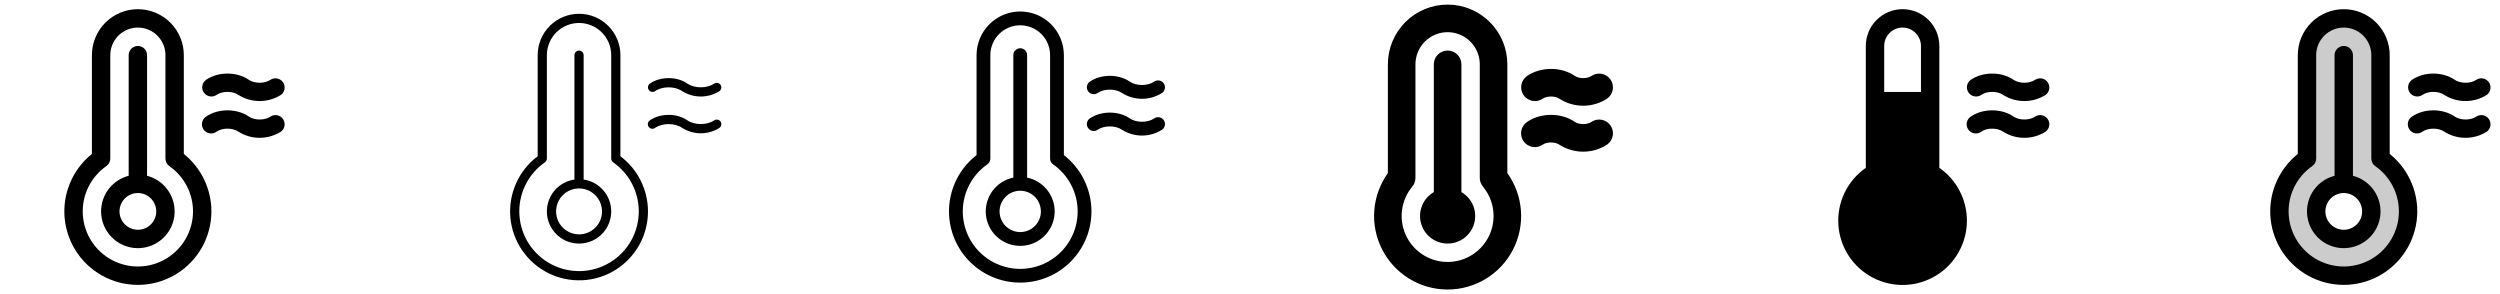 <svg width="272" height="32" viewBox="0 0 272 32" fill="none" xmlns="http://www.w3.org/2000/svg">
<g clip-path="url(#clip0_17_4965)">
<path d="M22.176 10.068C22.026 9.849 21.969 9.58 22.017 9.319C22.065 9.059 22.214 8.828 22.433 8.678C23.733 7.78 25.767 7.78 27.067 8.678C27.692 9.111 28.802 9.111 29.433 8.678C29.651 8.539 29.914 8.49 30.168 8.542C30.421 8.593 30.645 8.741 30.792 8.954C30.939 9.167 30.997 9.428 30.956 9.683C30.914 9.939 30.775 10.168 30.567 10.322C29.874 10.762 29.071 10.995 28.25 10.995C27.429 10.995 26.626 10.762 25.933 10.322C25.308 9.889 24.198 9.889 23.567 10.322C23.459 10.397 23.338 10.45 23.209 10.477C23.081 10.505 22.948 10.507 22.819 10.483C22.69 10.46 22.567 10.411 22.456 10.339C22.346 10.268 22.251 10.176 22.176 10.068ZM29.433 12.678C28.808 13.111 27.698 13.111 27.067 12.678C25.767 11.78 23.733 11.78 22.433 12.678C22.319 12.75 22.221 12.844 22.145 12.955C22.069 13.066 22.016 13.191 21.989 13.322C21.962 13.454 21.962 13.59 21.989 13.722C22.016 13.854 22.069 13.979 22.146 14.089C22.222 14.2 22.32 14.294 22.434 14.366C22.547 14.438 22.674 14.487 22.807 14.508C22.94 14.53 23.076 14.525 23.206 14.493C23.337 14.461 23.46 14.403 23.567 14.322C24.192 13.889 25.302 13.889 25.933 14.322C26.626 14.762 27.429 14.995 28.25 14.995C29.071 14.995 29.874 14.762 30.567 14.322C30.775 14.168 30.914 13.938 30.956 13.683C30.997 13.428 30.939 13.166 30.792 12.954C30.645 12.741 30.421 12.593 30.168 12.541C29.914 12.49 29.651 12.539 29.433 12.678ZM19 23C19 23.748 18.79 24.481 18.393 25.116C17.997 25.75 17.431 26.261 16.76 26.59C16.088 26.919 15.337 27.053 14.593 26.977C13.849 26.901 13.141 26.618 12.55 26.16C11.958 25.701 11.508 25.087 11.248 24.385C10.989 23.683 10.931 22.923 11.082 22.19C11.233 21.458 11.587 20.782 12.103 20.24C12.618 19.698 13.276 19.312 14 19.125V6C14 5.735 14.105 5.48 14.293 5.293C14.48 5.105 14.735 5 15 5C15.265 5 15.52 5.105 15.707 5.293C15.895 5.48 16 5.735 16 6V19.125C16.858 19.348 17.619 19.849 18.161 20.55C18.704 21.252 18.999 22.113 19 23ZM17 23C17 22.604 16.883 22.218 16.663 21.889C16.443 21.56 16.131 21.304 15.765 21.152C15.4 21.001 14.998 20.961 14.61 21.038C14.222 21.116 13.866 21.306 13.586 21.586C13.306 21.866 13.116 22.222 13.038 22.61C12.961 22.998 13.001 23.4 13.152 23.765C13.304 24.131 13.56 24.443 13.889 24.663C14.218 24.883 14.604 25 15 25C15.53 25 16.039 24.789 16.414 24.414C16.789 24.039 17 23.53 17 23ZM23 23C22.999 24.353 22.655 25.683 22.001 26.867C21.346 28.051 20.402 29.049 19.256 29.769C18.111 30.488 16.802 30.906 15.451 30.982C14.101 31.059 12.753 30.791 11.534 30.205C10.315 29.619 9.264 28.733 8.48 27.631C7.696 26.528 7.205 25.245 7.051 23.901C6.898 22.557 7.088 21.196 7.604 19.945C8.12 18.695 8.944 17.596 10 16.75V6C10 4.674 10.527 3.402 11.464 2.464C12.402 1.527 13.674 1 15 1C16.326 1 17.598 1.527 18.535 2.464C19.473 3.402 20 4.674 20 6V16.75C20.936 17.5 21.692 18.452 22.211 19.534C22.73 20.615 23 21.8 23 23ZM21 23C20.999 22.033 20.765 21.08 20.317 20.222C19.869 19.365 19.221 18.628 18.427 18.075C18.295 17.982 18.187 17.859 18.112 17.715C18.038 17.572 17.999 17.412 18 17.25V6C18 5.204 17.684 4.441 17.121 3.879C16.559 3.316 15.796 3 15 3C14.204 3 13.441 3.316 12.879 3.879C12.316 4.441 12 5.204 12 6V17.25C12 17.411 11.961 17.57 11.887 17.712C11.812 17.855 11.704 17.978 11.572 18.07C10.726 18.659 10.045 19.457 9.597 20.386C9.148 21.315 8.947 22.343 9.012 23.373C9.077 24.402 9.406 25.398 9.968 26.263C10.53 27.128 11.306 27.834 12.22 28.311C13.134 28.79 14.156 29.024 15.187 28.992C16.218 28.96 17.223 28.662 18.106 28.128C18.988 27.595 19.718 26.842 20.225 25.944C20.732 25.045 20.999 24.032 21 23Z" fill="currentColor"/>
<path d="M70.589 9.784C70.513 9.675 70.484 9.541 70.508 9.41C70.531 9.28 70.605 9.164 70.714 9.089C71.854 8.301 73.641 8.301 74.781 9.089C75.576 9.636 76.919 9.636 77.714 9.089C77.823 9.019 77.955 8.995 78.081 9.021C78.208 9.047 78.32 9.12 78.393 9.227C78.467 9.333 78.496 9.464 78.475 9.592C78.454 9.719 78.385 9.834 78.281 9.911C77.673 10.297 76.968 10.501 76.248 10.501C75.527 10.501 74.822 10.297 74.214 9.911C73.419 9.364 72.076 9.364 71.281 9.911C71.172 9.986 71.038 10.014 70.909 9.99C70.779 9.966 70.664 9.892 70.589 9.784ZM77.714 13.089C76.919 13.636 75.576 13.636 74.781 13.089C73.641 12.301 71.854 12.301 70.714 13.089C70.657 13.125 70.608 13.172 70.57 13.227C70.532 13.283 70.505 13.345 70.492 13.411C70.478 13.477 70.479 13.545 70.492 13.611C70.505 13.677 70.532 13.739 70.57 13.795C70.609 13.85 70.657 13.897 70.714 13.933C70.771 13.969 70.835 13.993 70.901 14.004C70.967 14.015 71.035 14.012 71.101 13.996C71.166 13.98 71.227 13.951 71.281 13.911C72.076 13.364 73.419 13.364 74.214 13.911C74.822 14.297 75.527 14.501 76.248 14.501C76.968 14.501 77.673 14.297 78.281 13.911C78.385 13.834 78.454 13.719 78.475 13.592C78.496 13.464 78.467 13.333 78.393 13.227C78.32 13.12 78.208 13.046 78.081 13.021C77.955 12.995 77.823 13.019 77.714 13.089ZM66.5 23C66.5 23.671 66.307 24.328 65.945 24.892C65.582 25.457 65.065 25.905 64.455 26.184C63.844 26.463 63.167 26.56 62.503 26.465C61.839 26.37 61.216 26.085 60.709 25.646C60.202 25.207 59.831 24.631 59.642 23.988C59.453 23.344 59.453 22.66 59.641 22.016C59.83 21.372 60.2 20.796 60.707 20.356C61.214 19.917 61.836 19.632 62.5 19.536V6C62.5 5.867 62.553 5.74 62.646 5.646C62.74 5.553 62.867 5.5 63 5.5C63.133 5.5 63.26 5.553 63.354 5.646C63.447 5.74 63.5 5.867 63.5 6V19.536C64.333 19.657 65.095 20.073 65.646 20.709C66.197 21.345 66.5 22.158 66.5 23ZM65.5 23C65.5 22.506 65.353 22.022 65.079 21.611C64.804 21.2 64.413 20.88 63.957 20.69C63.5 20.501 62.997 20.452 62.512 20.548C62.027 20.645 61.582 20.883 61.232 21.232C60.883 21.582 60.645 22.027 60.548 22.512C60.452 22.997 60.501 23.5 60.69 23.957C60.88 24.413 61.2 24.804 61.611 25.079C62.022 25.353 62.505 25.5 63 25.5C63.663 25.5 64.299 25.237 64.768 24.768C65.237 24.299 65.5 23.663 65.5 23ZM70.5 23C70.5 24.278 70.173 25.536 69.551 26.652C68.928 27.769 68.031 28.708 66.943 29.38C65.856 30.052 64.614 30.435 63.337 30.492C62.06 30.55 60.789 30.28 59.646 29.708C58.502 29.137 57.524 28.282 56.804 27.226C56.084 26.17 55.645 24.947 55.53 23.674C55.416 22.4 55.628 21.119 56.148 19.951C56.668 18.783 57.477 17.767 58.5 17V6C58.5 4.807 58.974 3.662 59.818 2.818C60.662 1.974 61.806 1.5 63 1.5C64.194 1.5 65.338 1.974 66.182 2.818C67.026 3.662 67.5 4.807 67.5 6V17C68.431 17.699 69.187 18.605 69.707 19.646C70.228 20.688 70.499 21.836 70.5 23ZM69.5 23C69.499 21.952 69.246 20.92 68.761 19.991C68.276 19.062 67.573 18.264 66.714 17.665C66.647 17.618 66.593 17.556 66.555 17.484C66.518 17.412 66.499 17.331 66.5 17.25V6C66.5 5.072 66.131 4.181 65.475 3.525C64.819 2.869 63.928 2.5 63 2.5C62.072 2.5 61.181 2.869 60.525 3.525C59.869 4.181 59.5 5.072 59.5 6V17.25C59.5 17.331 59.481 17.41 59.443 17.481C59.406 17.553 59.352 17.614 59.286 17.66C58.369 18.299 57.632 19.163 57.146 20.169C56.66 21.175 56.442 22.29 56.513 23.405C56.584 24.52 56.941 25.599 57.549 26.536C58.158 27.473 58.998 28.237 59.988 28.755C60.979 29.273 62.086 29.526 63.203 29.491C64.32 29.457 65.409 29.134 66.365 28.556C67.321 27.977 68.112 27.162 68.661 26.189C69.21 25.216 69.499 24.117 69.5 23Z" fill="currentColor"/>
<path d="M118.383 9.926C118.326 9.845 118.287 9.754 118.266 9.658C118.246 9.561 118.244 9.462 118.262 9.365C118.28 9.268 118.316 9.175 118.37 9.093C118.423 9.01 118.493 8.938 118.574 8.883C119.794 8.041 121.706 8.041 122.926 8.883C123.631 9.369 124.869 9.369 125.574 8.883C125.738 8.769 125.939 8.726 126.135 8.762C126.331 8.798 126.504 8.91 126.618 9.074C126.731 9.238 126.774 9.439 126.738 9.635C126.702 9.831 126.59 10.005 126.426 10.117C125.775 10.53 125.021 10.749 124.25 10.749C123.479 10.749 122.725 10.53 122.074 10.117C121.369 9.631 120.131 9.631 119.426 10.117C119.345 10.174 119.254 10.213 119.158 10.234C119.061 10.254 118.962 10.256 118.865 10.238C118.768 10.22 118.675 10.184 118.593 10.13C118.51 10.077 118.438 10.007 118.383 9.926ZM125.574 12.883C124.869 13.369 123.631 13.369 122.926 12.883C121.706 12.041 119.794 12.041 118.574 12.883C118.493 12.938 118.423 13.01 118.37 13.093C118.316 13.175 118.28 13.268 118.262 13.365C118.244 13.462 118.246 13.561 118.266 13.658C118.287 13.754 118.327 13.845 118.383 13.926C118.438 14.007 118.51 14.077 118.593 14.13C118.675 14.184 118.768 14.22 118.865 14.238C118.962 14.256 119.061 14.254 119.157 14.234C119.254 14.213 119.345 14.174 119.426 14.117C120.131 13.631 121.369 13.631 122.074 14.117C122.725 14.53 123.479 14.749 124.25 14.749C125.021 14.749 125.775 14.53 126.426 14.117C126.59 14.005 126.702 13.831 126.738 13.635C126.774 13.44 126.731 13.238 126.618 13.074C126.504 12.91 126.331 12.798 126.135 12.762C125.939 12.726 125.738 12.77 125.574 12.883ZM114.75 23C114.75 23.709 114.548 24.404 114.169 25.004C113.79 25.604 113.248 26.083 112.607 26.387C111.966 26.692 111.252 26.808 110.547 26.722C109.843 26.636 109.178 26.352 108.628 25.904C108.078 25.455 107.668 24.859 107.443 24.186C107.218 23.513 107.189 22.79 107.359 22.102C107.529 21.413 107.891 20.786 108.402 20.295C108.914 19.803 109.555 19.467 110.25 19.325V6C110.25 5.801 110.329 5.61 110.47 5.47C110.61 5.329 110.801 5.25 111 5.25C111.199 5.25 111.39 5.329 111.53 5.47C111.671 5.61 111.75 5.801 111.75 6V19.325C112.596 19.499 113.357 19.959 113.904 20.629C114.45 21.298 114.749 22.136 114.75 23ZM113.25 23C113.25 22.555 113.118 22.12 112.871 21.75C112.624 21.38 112.272 21.092 111.861 20.921C111.45 20.751 110.998 20.706 110.561 20.793C110.125 20.88 109.724 21.094 109.409 21.409C109.094 21.724 108.88 22.125 108.793 22.561C108.706 22.997 108.751 23.45 108.921 23.861C109.092 24.272 109.38 24.624 109.75 24.871C110.12 25.118 110.555 25.25 111 25.25C111.597 25.25 112.169 25.013 112.591 24.591C113.013 24.169 113.25 23.597 113.25 23ZM118.75 23C118.75 24.316 118.415 25.61 117.776 26.76C117.138 27.91 116.217 28.879 115.1 29.575C113.984 30.271 112.709 30.672 111.395 30.739C110.081 30.806 108.771 30.537 107.59 29.958C106.408 29.379 105.394 28.509 104.642 27.43C103.889 26.35 103.424 25.097 103.29 23.788C103.156 22.48 103.358 21.158 103.875 19.949C104.393 18.739 105.21 17.681 106.25 16.875V6C106.25 4.74 106.75 3.532 107.641 2.641C108.532 1.75 109.74 1.25 111 1.25C112.26 1.25 113.468 1.75 114.359 2.641C115.25 3.532 115.75 4.74 115.75 6V16.875C116.684 17.6 117.439 18.529 117.959 19.59C118.479 20.652 118.75 21.818 118.75 23ZM117.25 23C117.249 21.993 117.004 21.002 116.538 20.11C116.072 19.217 115.397 18.451 114.571 17.875C114.471 17.805 114.389 17.711 114.333 17.602C114.277 17.494 114.248 17.372 114.25 17.25V6C114.25 5.138 113.908 4.311 113.298 3.702C112.689 3.092 111.862 2.75 111 2.75C110.138 2.75 109.311 3.092 108.702 3.702C108.092 4.311 107.75 5.138 107.75 6V17.25C107.752 17.372 107.723 17.494 107.667 17.602C107.611 17.711 107.529 17.805 107.429 17.875C106.547 18.489 105.838 19.32 105.371 20.289C104.904 21.257 104.694 22.329 104.763 23.402C104.831 24.474 105.175 25.511 105.761 26.412C106.347 27.313 107.156 28.048 108.109 28.545C109.062 29.042 110.127 29.285 111.201 29.251C112.275 29.216 113.322 28.905 114.241 28.348C115.16 27.79 115.92 27.005 116.447 26.069C116.974 25.132 117.251 24.075 117.25 23Z" fill="currentColor"/>
<path d="M165.765 10.351C165.539 10.024 165.453 9.62 165.525 9.229C165.597 8.837 165.821 8.491 166.149 8.265C167.631 7.242 169.869 7.242 171.351 8.265C171.805 8.578 172.695 8.578 173.149 8.265C173.476 8.043 173.878 7.96 174.267 8.033C174.656 8.106 175 8.33 175.225 8.656C175.45 8.981 175.536 9.383 175.466 9.772C175.396 10.162 175.175 10.508 174.851 10.735C174.076 11.236 173.173 11.502 172.25 11.502C171.327 11.502 170.424 11.236 169.649 10.735C169.195 10.422 168.305 10.422 167.851 10.735C167.524 10.961 167.12 11.047 166.729 10.975C166.337 10.903 165.991 10.679 165.765 10.351ZM173.149 13.265C172.695 13.578 171.805 13.578 171.351 13.265C169.869 12.242 167.631 12.242 166.149 13.265C165.985 13.376 165.844 13.518 165.736 13.684C165.627 13.85 165.552 14.035 165.516 14.23C165.479 14.424 165.482 14.624 165.523 14.818C165.564 15.011 165.643 15.195 165.755 15.358C165.867 15.521 166.011 15.66 166.177 15.768C166.344 15.875 166.53 15.948 166.725 15.983C166.919 16.018 167.119 16.014 167.313 15.972C167.506 15.929 167.689 15.849 167.851 15.735C168.305 15.422 169.195 15.422 169.649 15.735C170.424 16.236 171.327 16.502 172.25 16.502C173.173 16.502 174.076 16.236 174.851 15.735C175.175 15.508 175.396 15.162 175.466 14.772C175.536 14.383 175.45 13.982 175.225 13.656C175 13.33 174.656 13.106 174.267 13.033C173.878 12.96 173.476 13.043 173.149 13.265ZM164 18.836C164.858 20.032 165.369 21.441 165.478 22.908C165.587 24.375 165.289 25.844 164.617 27.153C163.945 28.462 162.926 29.56 161.67 30.327C160.414 31.094 158.971 31.5 157.5 31.5C156.029 31.5 154.586 31.094 153.33 30.327C152.075 29.56 151.055 28.462 150.383 27.153C149.711 25.844 149.413 24.375 149.522 22.908C149.631 21.441 150.142 20.032 151 18.836V7C151 5.276 151.685 3.623 152.904 2.404C154.123 1.185 155.776 0.5 157.5 0.5C159.224 0.5 160.877 1.185 162.096 2.404C163.315 3.623 164 5.276 164 7V18.836ZM162.5 23.5C162.5 22.333 162.092 21.204 161.346 20.306C161.122 20.037 161 19.697 161 19.346V7C161 6.072 160.631 5.181 159.975 4.525C159.318 3.869 158.428 3.5 157.5 3.5C156.572 3.5 155.682 3.869 155.025 4.525C154.369 5.181 154 6.072 154 7V19.348C154 19.707 153.871 20.054 153.636 20.326C153.127 20.946 152.775 21.678 152.609 22.462C152.442 23.247 152.467 24.059 152.681 24.832C152.894 25.604 153.29 26.314 153.836 26.902C154.381 27.489 155.06 27.937 155.814 28.207C156.569 28.477 157.378 28.562 158.172 28.454C158.966 28.347 159.723 28.05 160.379 27.588C161.034 27.127 161.569 26.514 161.938 25.803C162.307 25.091 162.5 24.302 162.5 23.5ZM159 20.902V7C159 6.602 158.842 6.221 158.561 5.939C158.279 5.658 157.898 5.5 157.5 5.5C157.102 5.5 156.721 5.658 156.439 5.939C156.158 6.221 156 6.602 156 7V20.902C155.428 21.233 154.981 21.742 154.728 22.352C154.476 22.963 154.431 23.639 154.602 24.277C154.773 24.915 155.15 25.479 155.674 25.881C156.198 26.283 156.84 26.501 157.5 26.501C158.16 26.501 158.802 26.283 159.326 25.881C159.85 25.479 160.227 24.915 160.398 24.277C160.569 23.639 160.524 22.963 160.272 22.352C160.019 21.742 159.572 21.233 159 20.902Z" fill="currentColor"/>
<path d="M214.176 10.068C214.026 9.849 213.969 9.58 214.017 9.319C214.065 9.059 214.214 8.828 214.433 8.678C215.733 7.78 217.767 7.78 219.067 8.678C219.692 9.111 220.803 9.111 221.433 8.678C221.651 8.539 221.914 8.49 222.168 8.542C222.421 8.593 222.645 8.741 222.792 8.954C222.939 9.167 222.997 9.428 222.956 9.683C222.914 9.939 222.775 10.168 222.567 10.322C221.874 10.762 221.071 10.995 220.25 10.995C219.429 10.995 218.626 10.762 217.933 10.322C217.308 9.889 216.197 9.889 215.567 10.322C215.459 10.397 215.338 10.45 215.209 10.477C215.081 10.505 214.948 10.507 214.819 10.483C214.69 10.46 214.567 10.411 214.456 10.339C214.346 10.268 214.251 10.176 214.176 10.068ZM221.433 12.678C220.808 13.111 219.697 13.111 219.067 12.678C217.767 11.78 215.733 11.78 214.433 12.678C214.319 12.75 214.221 12.844 214.145 12.955C214.069 13.066 214.016 13.191 213.989 13.322C213.962 13.454 213.962 13.59 213.989 13.722C214.016 13.854 214.069 13.979 214.146 14.089C214.222 14.2 214.32 14.294 214.434 14.366C214.547 14.438 214.674 14.487 214.807 14.508C214.94 14.53 215.076 14.525 215.206 14.493C215.337 14.461 215.46 14.403 215.567 14.322C216.192 13.889 217.303 13.889 217.933 14.322C218.626 14.762 219.429 14.995 220.25 14.995C221.071 14.995 221.874 14.762 222.567 14.322C222.775 14.168 222.914 13.938 222.956 13.683C222.997 13.428 222.939 13.166 222.792 12.954C222.645 12.741 222.421 12.593 222.168 12.541C221.914 12.49 221.651 12.539 221.433 12.678ZM214 24C214.001 25.204 213.691 26.387 213.101 27.437C212.511 28.486 211.66 29.365 210.63 29.989C209.601 30.614 208.428 30.962 207.225 31.001C206.022 31.04 204.829 30.767 203.762 30.21C202.694 29.654 201.789 28.831 201.132 27.822C200.476 26.813 200.091 25.651 200.014 24.45C199.938 23.248 200.172 22.047 200.695 20.963C201.218 19.879 202.012 18.948 203 18.26V5C203 3.939 203.421 2.922 204.172 2.172C204.922 1.421 205.939 1 207 1C208.061 1 209.078 1.421 209.828 2.172C210.579 2.922 211 3.939 211 5V18.26C211.925 18.904 212.681 19.763 213.204 20.762C213.726 21.762 213.999 22.872 214 24ZM209 5C209 4.47 208.789 3.961 208.414 3.586C208.039 3.211 207.53 3 207 3C206.47 3 205.961 3.211 205.586 3.586C205.211 3.961 205 4.47 205 5V10H209V5Z" fill="currentColor"/>
<path opacity="0.2" d="M259 17.25V6C259 4.939 258.579 3.922 257.828 3.172C257.078 2.421 256.061 2 255 2C253.939 2 252.922 2.421 252.172 3.172C251.421 3.922 251 4.939 251 6V17.25C249.777 18.102 248.858 19.321 248.376 20.732C247.894 22.142 247.875 23.669 248.321 25.091C248.767 26.513 249.656 27.755 250.857 28.637C252.058 29.519 253.51 29.995 255 29.995C256.49 29.995 257.942 29.519 259.143 28.637C260.344 27.755 261.233 26.513 261.679 25.091C262.125 23.669 262.106 22.142 261.624 20.732C261.142 19.321 260.223 18.102 259 17.25ZM255 26C254.407 26 253.827 25.824 253.333 25.494C252.84 25.165 252.455 24.696 252.228 24.148C252.001 23.6 251.942 22.997 252.058 22.415C252.173 21.833 252.459 21.298 252.879 20.879C253.298 20.459 253.833 20.173 254.415 20.058C254.997 19.942 255.6 20.001 256.148 20.228C256.696 20.455 257.165 20.84 257.494 21.333C257.824 21.827 258 22.407 258 23C258 23.796 257.684 24.559 257.121 25.121C256.559 25.684 255.796 26 255 26Z" fill="currentColor"/>
<path d="M262.176 10.068C262.026 9.849 261.969 9.58 262.017 9.319C262.065 9.059 262.214 8.828 262.433 8.678C263.733 7.78 265.767 7.78 267.067 8.678C267.692 9.111 268.803 9.111 269.433 8.678C269.651 8.539 269.914 8.49 270.168 8.542C270.421 8.593 270.645 8.741 270.792 8.954C270.939 9.167 270.997 9.428 270.956 9.683C270.914 9.939 270.775 10.168 270.567 10.322C269.874 10.762 269.071 10.995 268.25 10.995C267.429 10.995 266.626 10.762 265.933 10.322C265.308 9.889 264.197 9.889 263.567 10.322C263.459 10.397 263.338 10.45 263.209 10.477C263.081 10.505 262.948 10.507 262.819 10.483C262.69 10.46 262.567 10.411 262.456 10.339C262.346 10.268 262.251 10.176 262.176 10.068ZM269.433 12.678C268.808 13.111 267.697 13.111 267.067 12.678C265.767 11.78 263.733 11.78 262.433 12.678C262.319 12.75 262.221 12.844 262.145 12.955C262.069 13.066 262.016 13.191 261.989 13.322C261.962 13.454 261.962 13.59 261.989 13.722C262.016 13.854 262.069 13.979 262.146 14.089C262.222 14.2 262.32 14.294 262.434 14.366C262.547 14.438 262.674 14.487 262.807 14.508C262.94 14.53 263.076 14.525 263.206 14.493C263.337 14.461 263.46 14.403 263.567 14.322C264.192 13.889 265.303 13.889 265.933 14.322C266.626 14.762 267.429 14.995 268.25 14.995C269.071 14.995 269.874 14.762 270.567 14.322C270.775 14.168 270.914 13.938 270.956 13.683C270.997 13.428 270.939 13.166 270.792 12.954C270.645 12.741 270.421 12.593 270.168 12.541C269.914 12.49 269.651 12.539 269.433 12.678ZM259 23C259 23.748 258.789 24.481 258.393 25.116C257.997 25.75 257.431 26.261 256.76 26.59C256.088 26.919 255.337 27.053 254.593 26.977C253.849 26.901 253.141 26.618 252.55 26.16C251.958 25.701 251.508 25.087 251.248 24.385C250.989 23.683 250.931 22.923 251.082 22.19C251.233 21.458 251.587 20.782 252.103 20.24C252.618 19.698 253.276 19.312 254 19.125V6C254 5.735 254.105 5.48 254.293 5.293C254.48 5.105 254.735 5 255 5C255.265 5 255.52 5.105 255.707 5.293C255.895 5.48 256 5.735 256 6V19.125C256.858 19.348 257.618 19.849 258.161 20.55C258.704 21.252 258.999 22.113 259 23ZM257 23C257 22.604 256.883 22.218 256.663 21.889C256.443 21.56 256.131 21.304 255.765 21.152C255.4 21.001 254.998 20.961 254.61 21.038C254.222 21.116 253.865 21.306 253.586 21.586C253.306 21.866 253.116 22.222 253.038 22.61C252.961 22.998 253.001 23.4 253.152 23.765C253.304 24.131 253.56 24.443 253.889 24.663C254.218 24.883 254.604 25 255 25C255.53 25 256.039 24.789 256.414 24.414C256.789 24.039 257 23.53 257 23ZM263 23C262.999 24.353 262.655 25.683 262.001 26.867C261.346 28.051 260.402 29.049 259.256 29.769C258.111 30.488 256.802 30.906 255.451 30.982C254.101 31.059 252.753 30.791 251.534 30.205C250.314 29.619 249.264 28.733 248.48 27.631C247.696 26.528 247.205 25.245 247.051 23.901C246.898 22.557 247.088 21.196 247.604 19.945C248.12 18.695 248.944 17.596 250 16.75V6C250 4.674 250.527 3.402 251.464 2.464C252.402 1.527 253.674 1 255 1C256.326 1 257.598 1.527 258.536 2.464C259.473 3.402 260 4.674 260 6V16.75C260.936 17.5 261.692 18.452 262.211 19.534C262.73 20.615 263 21.8 263 23ZM261 23C260.999 22.033 260.765 21.08 260.317 20.222C259.869 19.365 259.221 18.628 258.428 18.075C258.295 17.982 258.187 17.859 258.112 17.715C258.038 17.572 257.999 17.412 258 17.25V6C258 5.204 257.684 4.441 257.121 3.879C256.559 3.316 255.796 3 255 3C254.204 3 253.441 3.316 252.879 3.879C252.316 4.441 252 5.204 252 6V17.25C252 17.411 251.961 17.57 251.887 17.712C251.812 17.855 251.705 17.978 251.573 18.07C250.726 18.659 250.045 19.457 249.597 20.386C249.148 21.315 248.947 22.343 249.012 23.373C249.077 24.402 249.406 25.398 249.968 26.263C250.53 27.128 251.306 27.834 252.22 28.311C253.134 28.79 254.156 29.024 255.187 28.992C256.218 28.96 257.223 28.662 258.106 28.128C258.988 27.595 259.718 26.842 260.225 25.944C260.732 25.045 260.999 24.032 261 23Z" fill="currentColor"/>
</g>
<defs>
<clipPath id="clip0_17_4965">
<rect width="272" height="32" rx="5" fill="white"/>
</clipPath>
</defs>
</svg>
